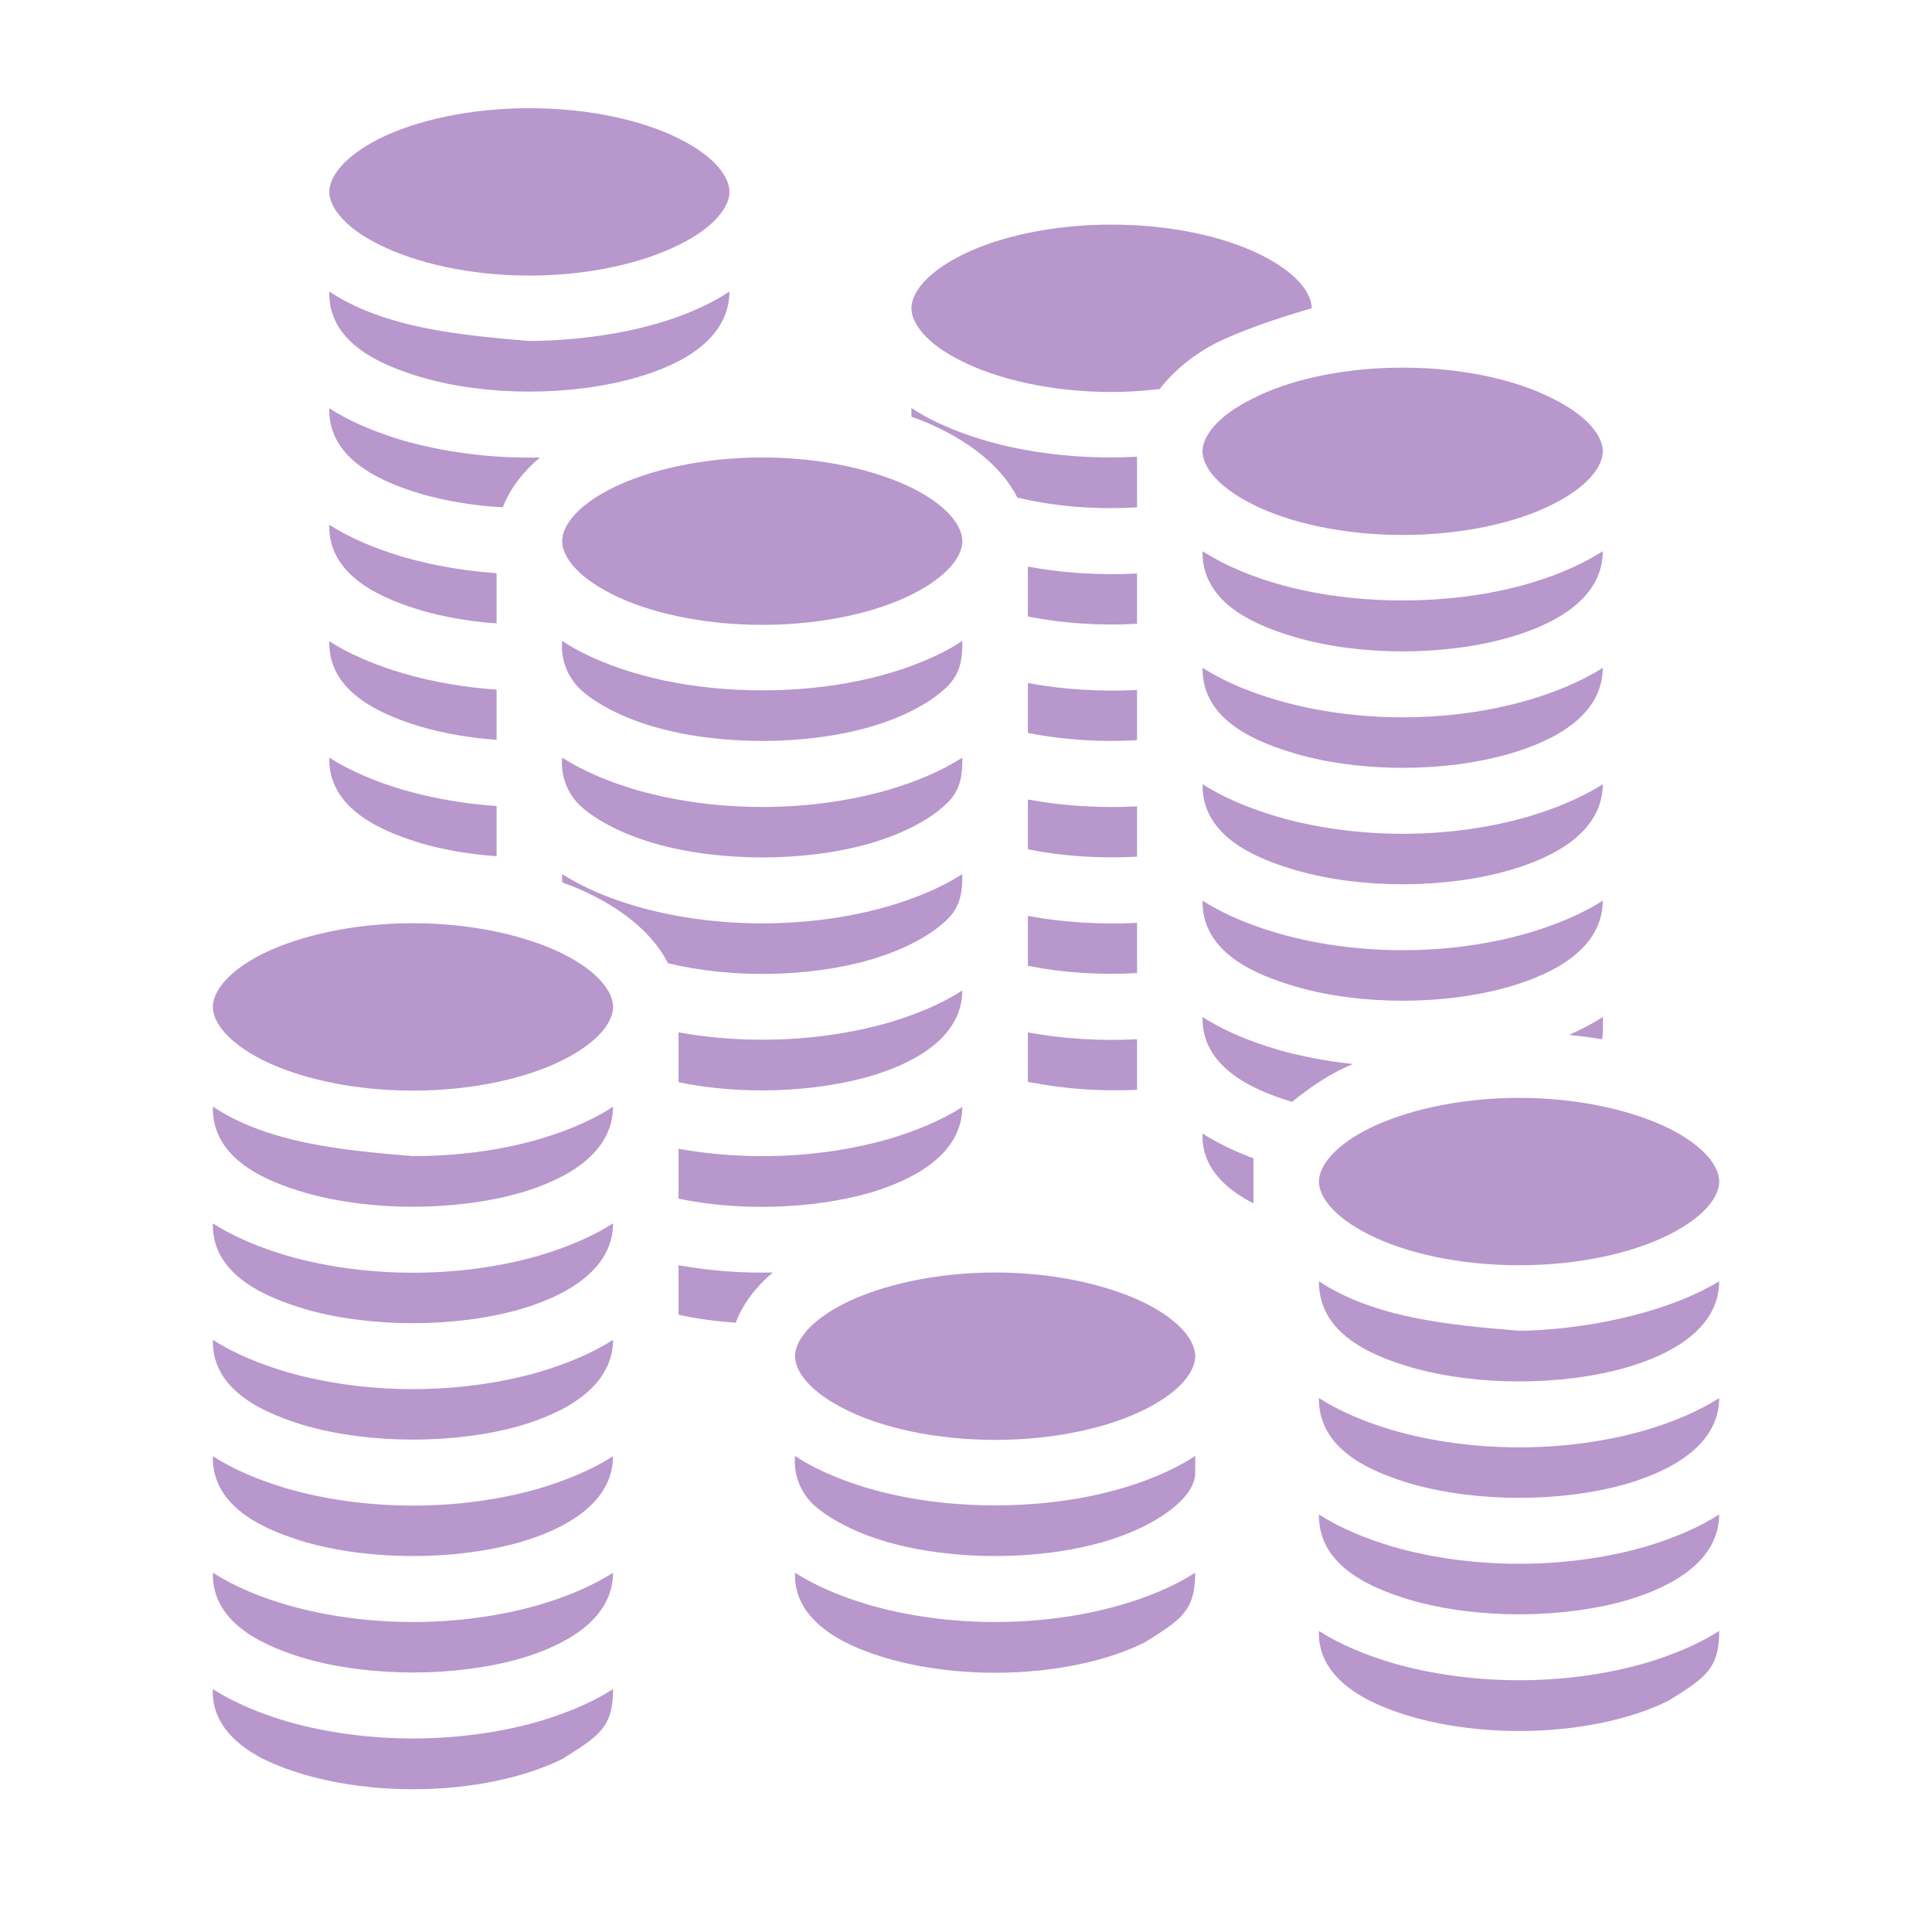 <svg width="28" height="28" viewBox="0 0 28 28" fill="none" xmlns="http://www.w3.org/2000/svg">
<path d="M7.672 1.568C6.802 1.568 6.021 1.747 5.495 2.011C4.973 2.275 4.772 2.57 4.772 2.781C4.772 2.986 4.973 3.288 5.495 3.545C6.021 3.809 6.802 3.994 7.672 3.994C8.542 3.994 9.323 3.809 9.845 3.545C10.372 3.288 10.572 2.986 10.572 2.781C10.572 2.57 10.372 2.275 9.845 2.011C9.323 1.747 8.542 1.568 7.672 1.568ZM16.11 3.255C15.239 3.255 14.459 3.435 13.937 3.698C13.409 3.962 13.209 4.257 13.209 4.468C13.209 4.674 13.409 4.975 13.937 5.233C14.459 5.497 15.239 5.681 16.11 5.681C16.352 5.681 16.584 5.665 16.806 5.638C17.032 5.349 17.354 5.092 17.728 4.921C18.161 4.726 18.662 4.568 19.01 4.468C19.01 4.257 18.809 3.962 18.282 3.698C17.76 3.435 16.98 3.255 16.11 3.255ZM4.772 4.225C4.751 4.998 5.588 5.314 6.116 5.47C7.06 5.744 8.284 5.744 9.228 5.47C9.903 5.277 10.567 4.904 10.572 4.225C9.723 4.786 8.484 4.937 7.672 4.942C6.644 4.856 5.564 4.75 4.772 4.225ZM20.328 5.328C19.458 5.328 18.678 5.507 18.156 5.776C17.628 6.034 17.428 6.335 17.428 6.54C17.428 6.751 17.628 7.046 18.156 7.31C18.678 7.574 19.458 7.753 20.328 7.753C21.198 7.753 21.979 7.574 22.501 7.31C23.028 7.046 23.229 6.751 23.229 6.54C23.229 6.335 23.028 6.034 22.501 5.776C21.979 5.507 21.198 5.328 20.328 5.328ZM13.209 5.913V6.039C13.362 6.092 13.51 6.155 13.647 6.224C14.121 6.461 14.533 6.793 14.744 7.21C15.282 7.342 15.888 7.389 16.479 7.352V6.619C16.357 6.625 16.236 6.63 16.11 6.63C15.113 6.63 14.206 6.435 13.51 6.087C13.404 6.034 13.304 5.976 13.209 5.913ZM4.772 5.918C4.754 6.688 5.591 7.004 6.116 7.162C6.475 7.263 6.876 7.331 7.287 7.352C7.393 7.078 7.582 6.836 7.825 6.63C7.15 6.646 6.47 6.561 5.853 6.387C5.442 6.266 5.078 6.113 4.772 5.918ZM11.047 6.63C10.177 6.63 9.396 6.814 8.874 7.073C8.347 7.336 8.147 7.632 8.147 7.843C8.147 8.054 8.347 8.349 8.874 8.613C9.396 8.876 10.177 9.056 11.047 9.056C11.917 9.056 12.698 8.876 13.22 8.613C13.747 8.349 13.947 8.054 13.947 7.843C13.947 7.632 13.747 7.336 13.22 7.073C12.698 6.814 11.917 6.63 11.047 6.63ZM4.772 7.605C4.754 8.375 5.591 8.692 6.116 8.85C6.449 8.945 6.818 9.008 7.197 9.035V8.307C6.733 8.275 6.28 8.196 5.853 8.075C5.442 7.953 5.078 7.801 4.772 7.605ZM17.428 7.99C17.417 8.766 18.24 9.077 18.773 9.235C19.716 9.509 20.94 9.509 21.884 9.235C22.554 9.04 23.223 8.671 23.229 7.99C23.134 8.048 23.034 8.106 22.928 8.159C22.232 8.507 21.325 8.702 20.328 8.702C19.332 8.702 18.424 8.507 17.728 8.159C17.623 8.106 17.523 8.048 17.428 7.99ZM14.897 8.212V8.934C15.392 9.035 15.946 9.071 16.479 9.04V8.312C15.946 8.338 15.408 8.307 14.897 8.212ZM8.147 9.288C8.12 9.604 8.263 9.862 8.437 10.015C8.658 10.205 9.017 10.4 9.491 10.537C10.435 10.806 11.659 10.806 12.603 10.537C13.077 10.4 13.436 10.205 13.657 10.015C13.916 9.799 13.947 9.588 13.947 9.288C13.852 9.351 13.752 9.409 13.647 9.462C12.951 9.81 12.044 10.005 11.047 10.005C10.05 10.005 9.143 9.81 8.447 9.462C8.342 9.409 8.242 9.351 8.147 9.288ZM4.772 9.293C4.754 10.063 5.591 10.379 6.116 10.537C6.449 10.632 6.818 10.696 7.197 10.722V9.994C6.733 9.963 6.28 9.884 5.853 9.762C5.442 9.641 5.078 9.488 4.772 9.293ZM17.428 9.678C17.417 10.453 18.24 10.764 18.773 10.922C19.716 11.197 20.94 11.197 21.884 10.922C22.554 10.727 23.223 10.358 23.229 9.678C22.923 9.873 22.559 10.026 22.148 10.147C21.003 10.479 19.653 10.479 18.509 10.147C18.098 10.026 17.734 9.873 17.428 9.678ZM14.897 9.899V10.622C15.392 10.722 15.946 10.759 16.479 10.727V10C15.946 10.026 15.408 9.994 14.897 9.899ZM4.772 10.98C4.754 11.75 5.591 12.067 6.116 12.225C6.449 12.32 6.818 12.383 7.197 12.409V11.682C6.733 11.65 6.28 11.571 5.853 11.45C5.442 11.329 5.078 11.175 4.772 10.98ZM8.147 10.98C8.12 11.297 8.263 11.55 8.437 11.703C8.658 11.893 9.017 12.088 9.491 12.225C10.435 12.494 11.659 12.494 12.603 12.225C13.077 12.088 13.436 11.893 13.657 11.703C13.916 11.487 13.947 11.281 13.947 10.98C13.642 11.175 13.278 11.329 12.866 11.45C11.722 11.777 10.372 11.777 9.228 11.45C8.816 11.329 8.452 11.175 8.147 10.98ZM17.428 11.365C17.417 12.141 18.24 12.452 18.773 12.61C19.716 12.884 20.94 12.884 21.884 12.61C22.554 12.415 23.223 12.046 23.229 11.365C22.923 11.56 22.559 11.713 22.148 11.835C21.003 12.167 19.653 12.167 18.509 11.835C18.098 11.713 17.734 11.56 17.428 11.365ZM14.897 11.587V12.309C15.392 12.409 15.946 12.446 16.479 12.415V11.687C15.946 11.713 15.408 11.682 14.897 11.587ZM8.147 12.668V12.789C8.3 12.842 8.447 12.905 8.584 12.974C9.059 13.211 9.47 13.543 9.681 13.96C10.594 14.181 11.722 14.166 12.603 13.912C13.077 13.775 13.436 13.58 13.657 13.39C13.916 13.174 13.947 12.969 13.947 12.668C13.642 12.863 13.278 13.016 12.866 13.137C11.722 13.464 10.372 13.464 9.228 13.137C8.816 13.016 8.452 12.863 8.147 12.668ZM17.428 13.053C17.417 13.828 18.24 14.139 18.773 14.297C19.716 14.572 20.94 14.572 21.884 14.297C22.554 14.102 23.223 13.733 23.229 13.053C22.923 13.248 22.559 13.401 22.148 13.522C21.003 13.854 19.653 13.854 18.509 13.522C18.098 13.401 17.734 13.248 17.428 13.053ZM14.897 13.274V13.997C15.392 14.097 15.946 14.134 16.479 14.102V13.375C15.946 13.401 15.408 13.369 14.897 13.274ZM5.984 13.38C5.115 13.38 4.334 13.564 3.807 13.823C3.285 14.086 3.085 14.382 3.085 14.593C3.085 14.804 3.285 15.099 3.807 15.363C4.334 15.626 5.115 15.806 5.984 15.806C6.855 15.806 7.635 15.626 8.157 15.363C8.684 15.099 8.885 14.804 8.885 14.593C8.885 14.382 8.684 14.086 8.157 13.823C7.635 13.564 6.855 13.38 5.984 13.38ZM13.947 14.355C13.642 14.55 13.278 14.704 12.866 14.825C11.917 15.094 10.831 15.141 9.834 14.962V15.684C10.72 15.869 11.769 15.837 12.603 15.6C13.267 15.405 13.942 15.03 13.947 14.355ZM17.428 14.74C17.412 15.489 18.203 15.811 18.725 15.969C19.02 15.732 19.289 15.553 19.606 15.421C19.226 15.379 18.857 15.31 18.509 15.21C18.098 15.088 17.734 14.935 17.428 14.74ZM23.229 14.74C23.081 14.835 22.918 14.92 22.738 14.999C22.902 15.015 23.065 15.036 23.218 15.062C23.239 14.957 23.229 14.851 23.229 14.74ZM14.897 14.962V15.679C15.471 15.79 15.951 15.816 16.479 15.795V15.062C15.946 15.088 15.408 15.057 14.897 14.962ZM22.016 15.911C21.146 15.911 20.365 16.096 19.843 16.354C19.316 16.618 19.115 16.913 19.115 17.124C19.115 17.335 19.316 17.63 19.843 17.894C20.365 18.158 21.146 18.337 22.016 18.337C22.886 18.337 23.666 18.158 24.188 17.894C24.716 17.63 24.916 17.335 24.916 17.124C24.916 16.913 24.716 16.618 24.188 16.354C23.666 16.096 22.886 15.911 22.016 15.911ZM3.085 16.038C3.069 16.818 3.892 17.129 4.429 17.288C5.373 17.556 6.596 17.556 7.54 17.288C8.21 17.092 8.88 16.718 8.885 16.038C8.79 16.101 8.69 16.159 8.584 16.212C7.888 16.56 6.981 16.755 5.984 16.755C4.95 16.671 3.881 16.565 3.085 16.038ZM13.947 16.043C13.642 16.238 13.278 16.391 12.866 16.512C11.917 16.781 10.831 16.829 9.834 16.649V17.372C10.72 17.556 11.769 17.525 12.603 17.288C13.267 17.092 13.942 16.718 13.947 16.043ZM17.428 16.428C17.407 16.971 17.85 17.277 18.156 17.435C18.156 17.435 18.161 17.44 18.166 17.44V16.787C17.892 16.686 17.644 16.565 17.428 16.428ZM3.085 17.73C3.067 18.5 3.903 18.817 4.429 18.975C5.373 19.244 6.596 19.244 7.54 18.975C8.205 18.78 8.88 18.405 8.885 17.73C8.579 17.925 8.215 18.078 7.804 18.2C6.659 18.527 5.31 18.527 4.166 18.2C3.754 18.078 3.39 17.925 3.085 17.73ZM9.834 18.337V19.054C10.092 19.112 10.372 19.149 10.662 19.17C10.768 18.891 10.957 18.648 11.2 18.442C10.741 18.453 10.277 18.416 9.834 18.337ZM14.422 18.442C13.552 18.442 12.771 18.627 12.249 18.885C11.722 19.149 11.522 19.444 11.522 19.655C11.522 19.866 11.722 20.162 12.249 20.425C12.771 20.689 13.552 20.868 14.422 20.868C15.292 20.868 16.073 20.689 16.595 20.425C17.122 20.162 17.322 19.866 17.322 19.655C17.322 19.444 17.122 19.149 16.595 18.885C16.073 18.627 15.292 18.442 14.422 18.442ZM19.115 18.569C19.11 19.349 19.917 19.66 20.46 19.819C21.404 20.088 22.628 20.088 23.571 19.819C24.241 19.624 24.911 19.249 24.916 18.569C24.083 19.075 22.823 19.281 22.016 19.286C20.982 19.202 19.912 19.096 19.115 18.569ZM3.085 19.418C3.067 20.188 3.903 20.504 4.429 20.663C5.373 20.931 6.596 20.931 7.54 20.663C8.205 20.467 8.88 20.093 8.885 19.418C8.579 19.613 8.215 19.766 7.804 19.887C6.659 20.214 5.31 20.214 4.166 19.887C3.754 19.766 3.39 19.613 3.085 19.418ZM19.115 20.262C19.105 21.037 19.927 21.348 20.46 21.506C21.404 21.775 22.628 21.775 23.571 21.506C24.236 21.311 24.911 20.937 24.916 20.262C24.61 20.457 24.246 20.61 23.835 20.731C22.691 21.058 21.341 21.058 20.196 20.731C19.785 20.61 19.421 20.457 19.115 20.262ZM11.522 21.1C11.495 21.417 11.638 21.675 11.812 21.828C12.033 22.018 12.392 22.213 12.866 22.35C13.81 22.619 15.034 22.619 15.978 22.35C16.452 22.213 16.811 22.018 17.032 21.828C17.254 21.638 17.322 21.475 17.322 21.343V21.1C17.227 21.163 17.127 21.221 17.022 21.274C16.326 21.622 15.419 21.817 14.422 21.817C13.425 21.817 12.518 21.622 11.822 21.274C11.717 21.221 11.617 21.163 11.522 21.1ZM3.085 21.105C3.067 21.875 3.903 22.192 4.429 22.35C5.373 22.619 6.596 22.619 7.54 22.35C8.205 22.155 8.88 21.78 8.885 21.105C8.579 21.3 8.215 21.453 7.804 21.575C6.659 21.902 5.31 21.902 4.166 21.575C3.754 21.453 3.39 21.3 3.085 21.105ZM19.115 21.949C19.105 22.724 19.927 23.035 20.46 23.194C21.404 23.463 22.628 23.463 23.571 23.194C24.236 22.999 24.911 22.624 24.916 21.949C24.61 22.144 24.246 22.297 23.835 22.419C22.691 22.745 21.341 22.745 20.196 22.419C19.785 22.297 19.421 22.144 19.115 21.949ZM3.085 22.793C3.067 23.563 3.903 23.879 4.429 24.038C5.373 24.306 6.596 24.306 7.54 24.038C8.205 23.842 8.88 23.468 8.885 22.793C8.579 22.988 8.215 23.141 7.804 23.262C6.659 23.589 5.31 23.589 4.166 23.262C3.754 23.141 3.39 22.988 3.085 22.793ZM11.522 22.793C11.501 23.336 11.944 23.642 12.249 23.8C12.771 24.064 13.552 24.243 14.422 24.243C15.292 24.243 16.073 24.064 16.595 23.8C17.117 23.473 17.322 23.347 17.322 22.793C17.017 22.988 16.653 23.141 16.241 23.262C15.097 23.589 13.747 23.589 12.603 23.262C12.191 23.141 11.828 22.988 11.522 22.793ZM19.115 23.637C19.094 24.18 19.537 24.486 19.843 24.644C20.365 24.908 21.146 25.087 22.016 25.087C22.886 25.087 23.666 24.908 24.188 24.644C24.71 24.317 24.916 24.19 24.916 23.637C24.61 23.832 24.246 23.985 23.835 24.106C22.691 24.433 21.341 24.433 20.196 24.106C19.785 23.985 19.421 23.832 19.115 23.637ZM3.085 24.48C3.061 25.018 3.5 25.329 3.807 25.488C4.334 25.751 5.115 25.931 5.984 25.931C6.855 25.931 7.635 25.751 8.157 25.488C8.679 25.161 8.885 25.034 8.885 24.48C8.579 24.675 8.215 24.828 7.804 24.95C6.659 25.277 5.31 25.277 4.166 24.95C3.754 24.828 3.39 24.675 3.085 24.48Z" fill="#B897CC"/>
</svg>
